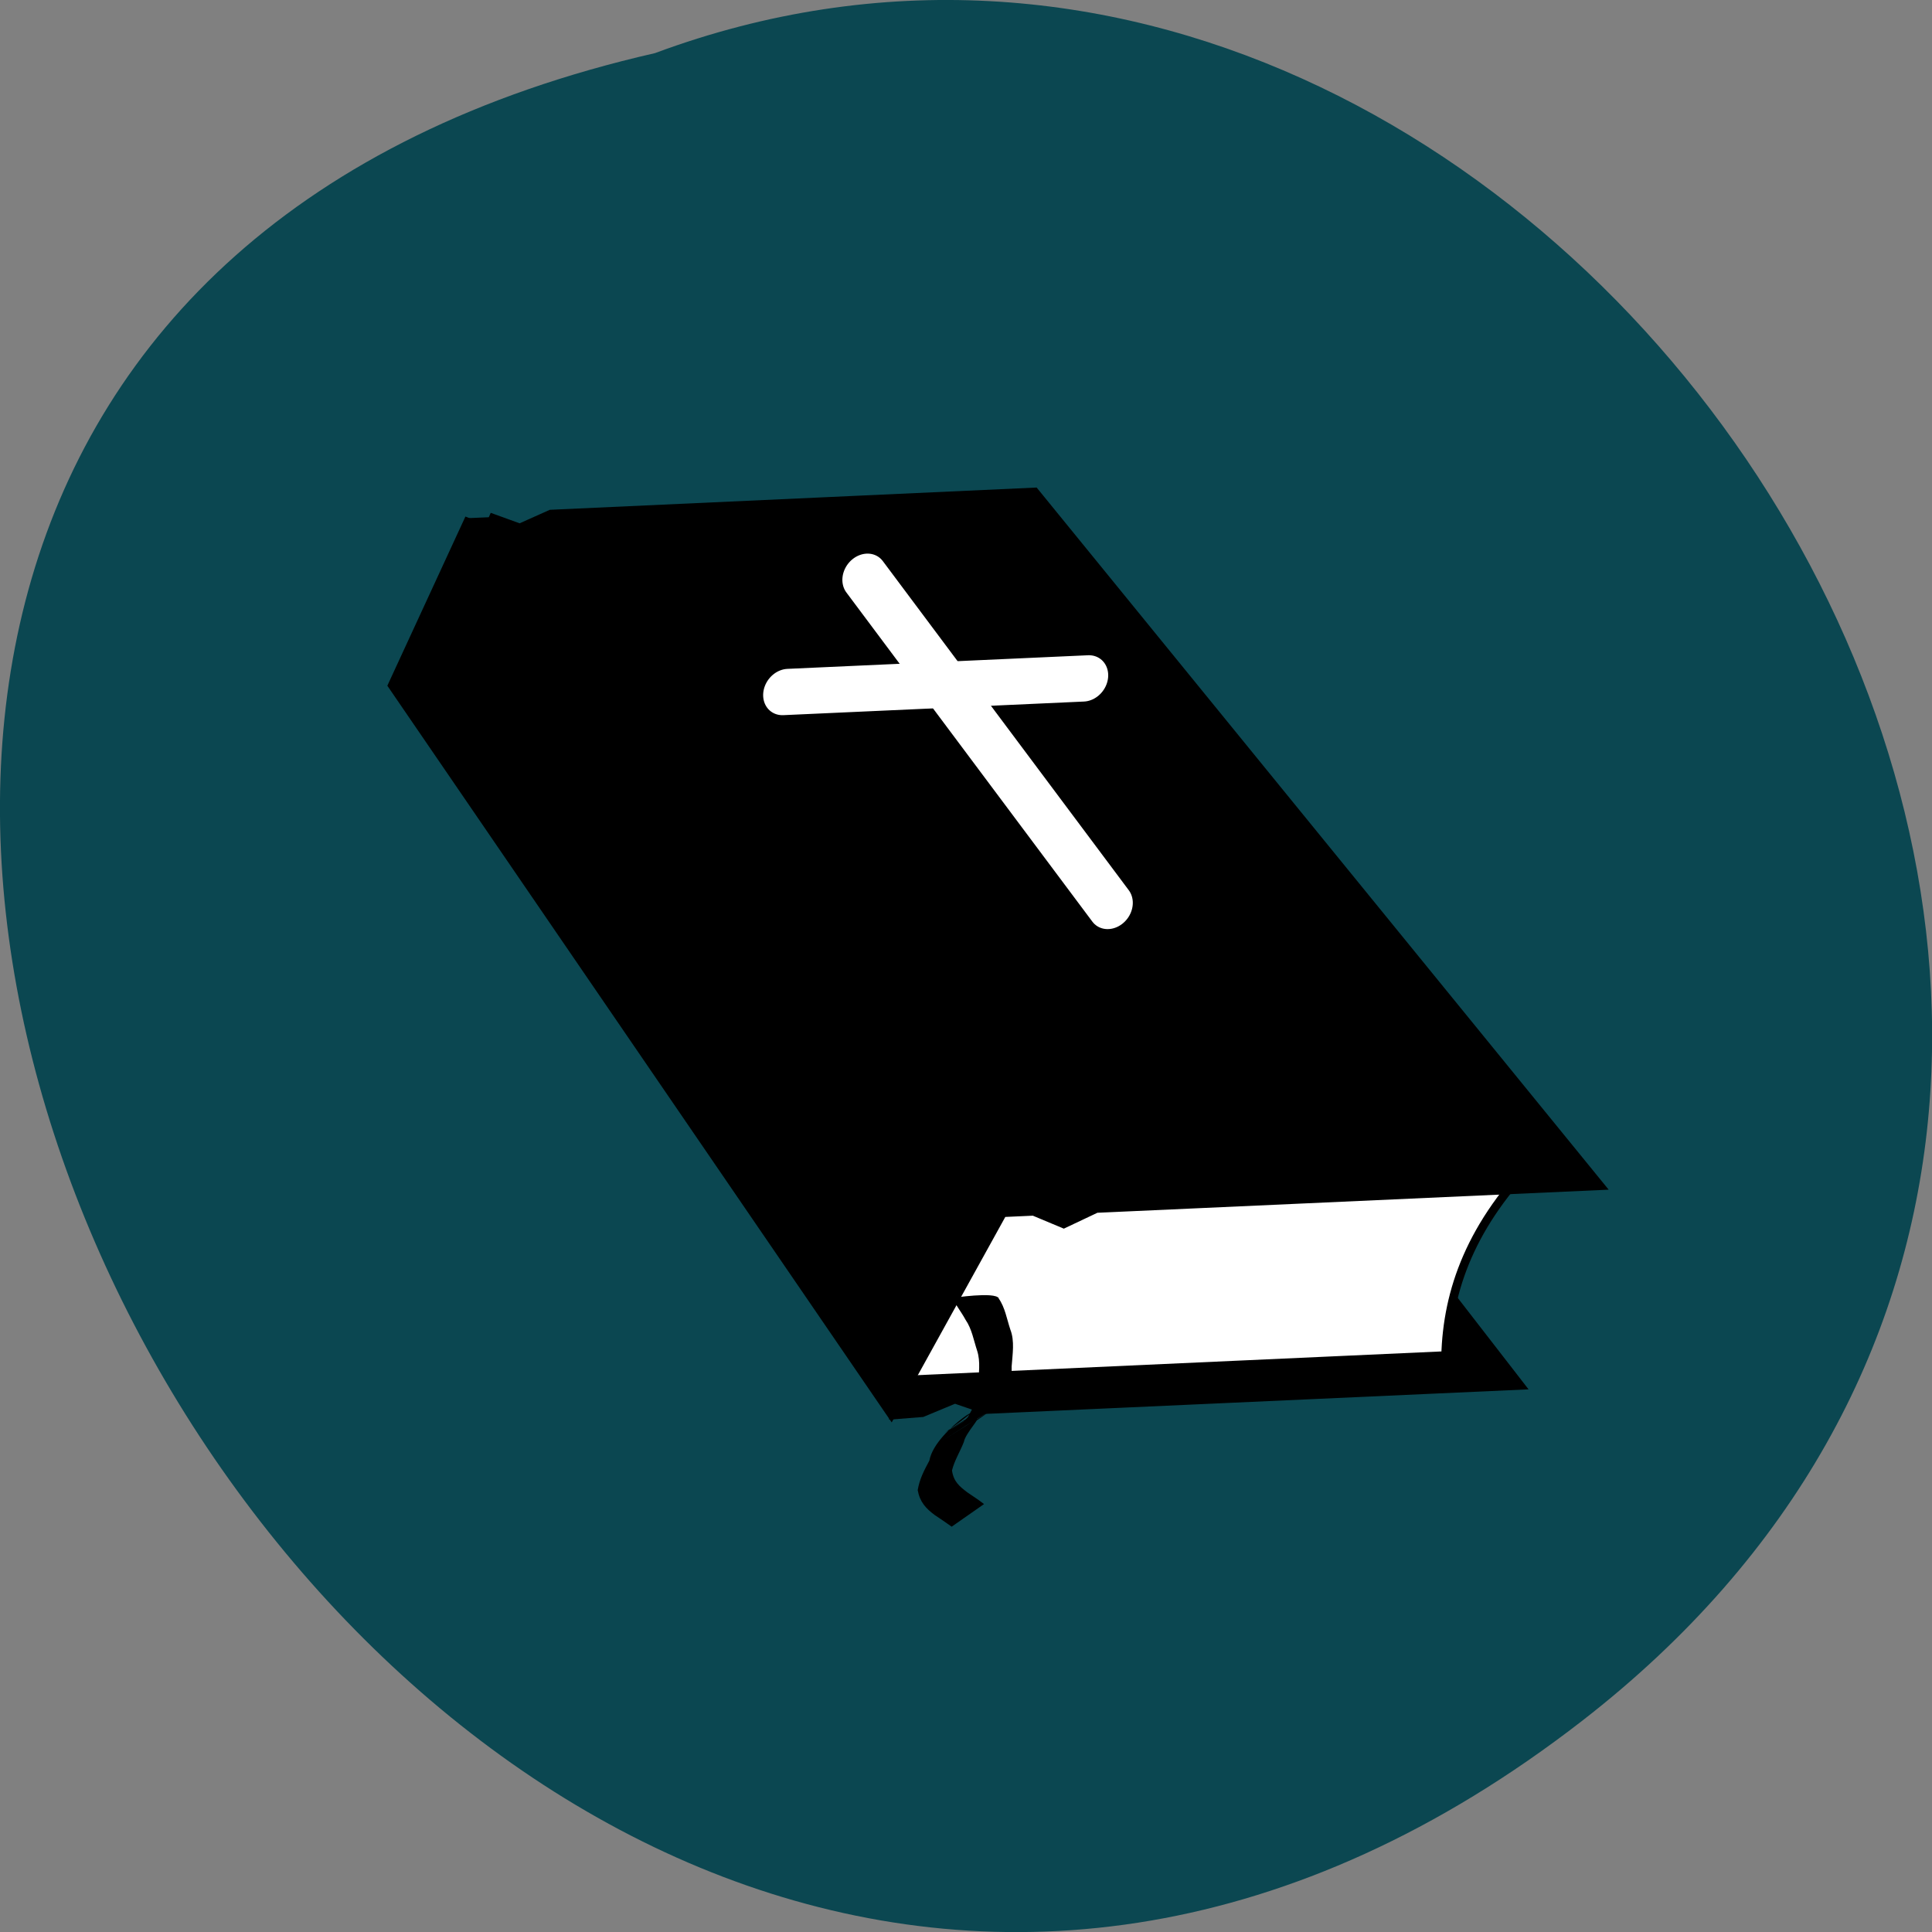 <svg xmlns="http://www.w3.org/2000/svg" viewBox="0 0 24 24"><rect x="0" y="0" width="24" height="24" fill="#808080" stroke="none"/><path d="m 19.656 21.375 c -14.398 11.168 -29.34 -16.645 -11.52 -20.715 c 11.223 -4.168 22.19 12.438 11.52 20.715" fill="#0b4751"/><g fill-rule="evenodd" stroke="#000" stroke-width="5" transform="matrix(0.022 -0.001 -0.002 0.023 1.338 4.537)"><path d="m 494.87 588.53 l 18.831 -0.615 l 17.818 -6.55 l 17.771 6.399 l 301.18 0.08 l -354.5 -407.49 l -312.92 -2.996"/><path d="m 850.3 463.87 c -35.31 35.32 -45.24 70.841 -42.958 106.27 l -311.25 -0.056 l 53.03 -106.3 l 301.36 0.089" fill="#fff"/><path d="m 212.56 91.8 l -35.386 88.47 l 318.91 407.65 l 53.19 -106.46 h 17.621 l 17.685 7.572 l 17.738 -7.563 l 283.56 0.08 l -354.35 -389.83 l -273.3 0.073 l -16.903 6.762 l -17.798 -6.737"/></g><g fill="none" stroke="#fff" stroke-linecap="round" stroke-width="25" transform="matrix(0.022 -0.001 -0.002 0.023 8.417 -1.475)"><path d="m 140.31 381.75 l 155.67 184.55"/><path d="m 270.82 442.31 l -169.74 -0.029"/></g><path d="m 12.406 16.13 c 0.078 0.109 0.102 0.258 0.145 0.387 c 0.055 0.141 0.027 0.305 0.016 0.457 c 0.008 0.152 -0.047 0.277 -0.109 0.414 c -0.215 0.234 -0.996 0.66 -0.137 0.125 c 0.176 -0.109 -0.699 0.43 -0.527 0.32 c 0.133 -0.082 0.262 -0.164 0.391 -0.246 c -0.008 0.008 -0.012 0.012 -0.02 0.016 c -0.91 0.586 -0.262 0.168 -0.043 0.031 c 0.086 -0.055 -0.133 0.176 -0.148 0.277 c -0.047 0.121 -0.117 0.23 -0.148 0.355 c 0.02 0.141 0.094 0.199 0.191 0.273 c 0.07 0.047 0.141 0.094 0.207 0.145 l -0.402 0.281 c -0.07 -0.051 -0.141 -0.098 -0.211 -0.145 c -0.109 -0.082 -0.184 -0.16 -0.211 -0.309 c 0.023 -0.137 0.078 -0.242 0.145 -0.367 c 0.074 -0.414 0.973 -0.883 0.18 -0.34 c 0.168 -0.109 1.01 -0.641 0.117 -0.066 c -0.164 0.109 0.66 -0.422 0.496 -0.316 c -0.535 0.352 -0.461 0.332 -0.316 0.184 c 0.07 -0.129 0.137 -0.238 0.125 -0.391 c 0.012 -0.145 0.035 -0.301 -0.008 -0.434 c -0.043 -0.129 -0.066 -0.273 -0.145 -0.387 c -0.051 -0.094 -0.117 -0.176 -0.164 -0.27 c 0 0 0.531 -0.082 0.578 0.004"/></svg>